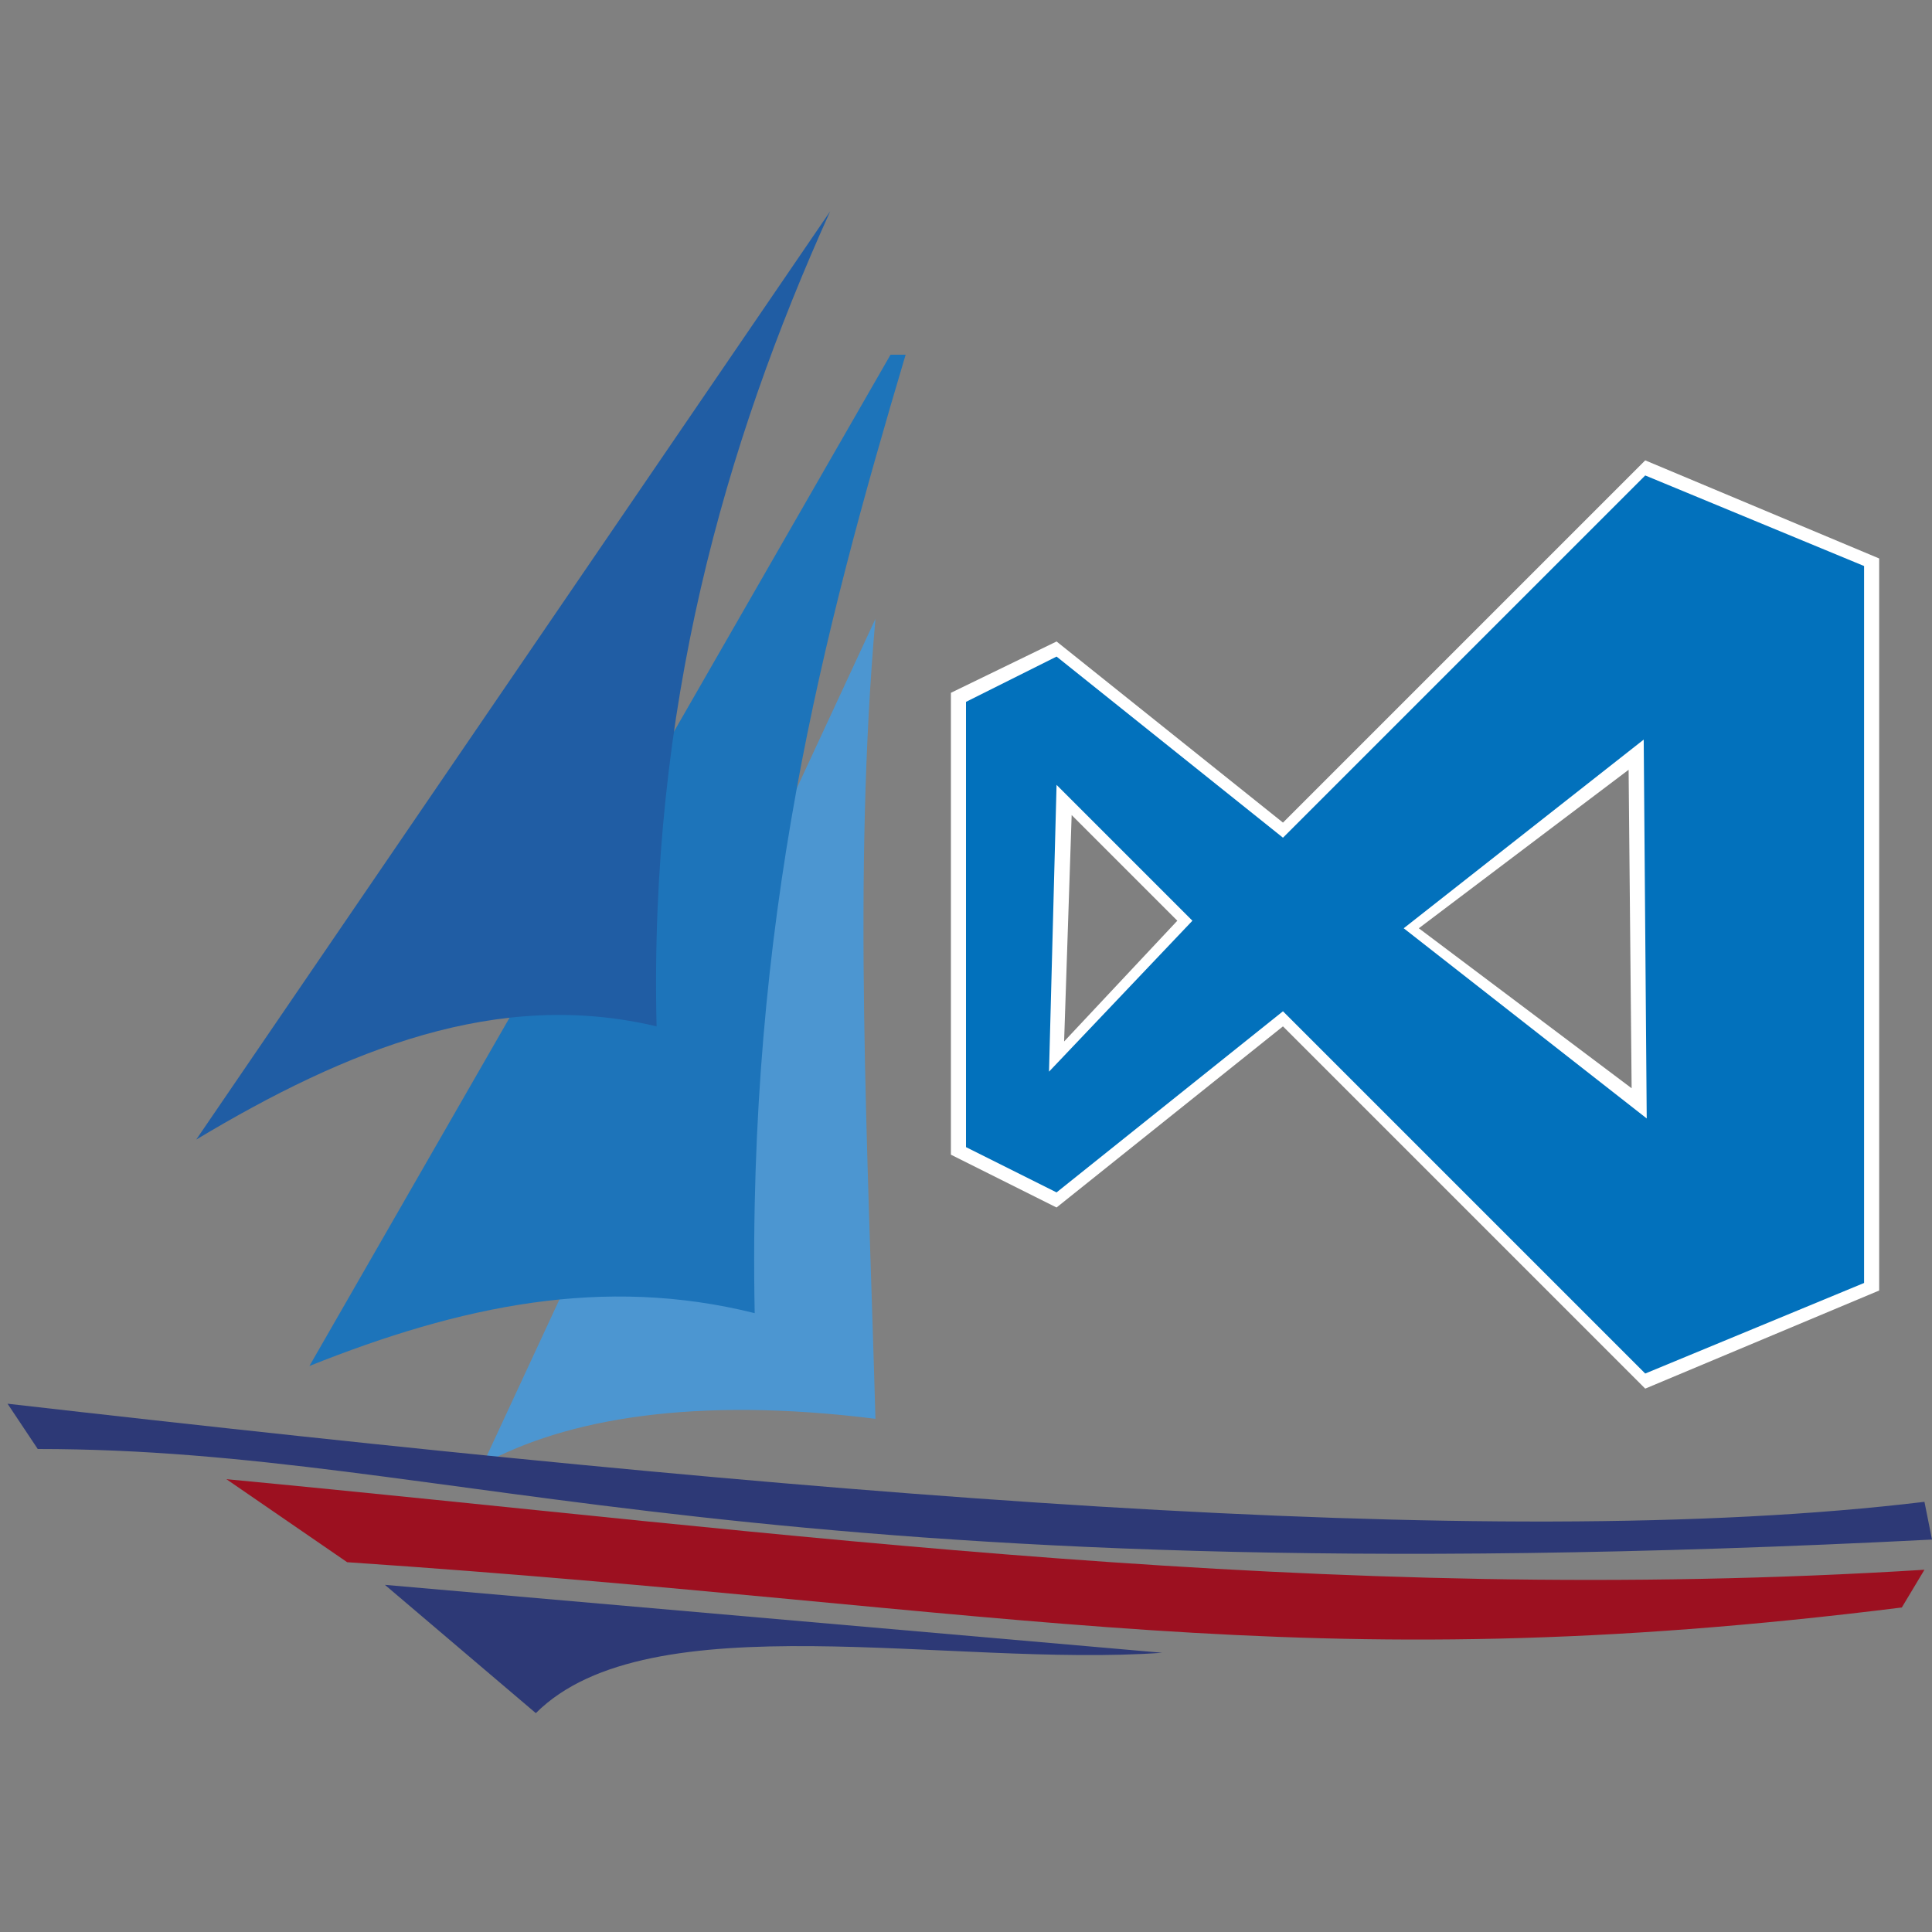 <?xml version="1.0" encoding="UTF-8" standalone="no"?>
<svg xmlns="http://www.w3.org/2000/svg" version="1.1" viewBox="0 0 128 128" height="128" width="128">
  <rect x="0" y="0" width="128" height="128" fill="#808080" stroke="none"/>
  <path id="sail1" style="fill:#4c96d1;stroke:none" d="m 58,41 c -1.5,17 -0.5,35 0,53 -12,-1.5 -20.5,-0 -26,3 z" />
  <path id="sail2" style="fill:#1d74ba;stroke:none" d="M 59,23.5 20.5,90.5 c 10,-4 19.5,-6 29.5,-3.5 -0.5,-26 4.5,-45 10,-63.5 z" />
  <path id="sail3" style="fill:#205da4;stroke:none" d="m 55,14 -42,61.5 C 23,69.5 33,65.5 43.5,68 43,47 48,29.5 55,14 Z" />
  <path id="hull1" style="fill:#2d3976;stroke:none" d="m 0.5,93 2,3 c 28,0 47,10 125.5,6 l -0.5,-2.5 C 98.5,103 53,99 0.5,93 Z" />
  <path id="hull2" style="fill:#9c1020;stroke:none" d="m 15,98 c 37,3.5 72.5,8.5 112.5,6 l -1.5,2.5 C 86,111.5 67.5,106.5 23,103.5 Z" />
  <path id="hull3" style="fill:#2d3976;stroke:none" d="m 25.5,105 51.5,4.5 c -14,1 -34,-3.5 -41.5,4 z" />
  <path id="vscode-border" style="fill:white;stroke:none" d="M 85,54.5 L 70,42.5 63,45.9 63,76.5 70,80 85,68 109,92 124.5,85.5 124.5,37 109,30.5 z M 107.9,51 L 108.1,72.1 94,61.5 Z M 71,54 L 78,61 70.5,69 z" />
  <path id="vscode-fill" style="fill:#0271bc;stroke:none" d="M 109,31.5 L 85,55.5 70,43.5 64,46.5 64,76 70,79 85,67 109,91 123.5,85 123.5,37.5 z M 108.9,49 L 109.1,74.1 93,61.5 Z M 70,52 L 79,61 69.5,71 z" />
</svg>

